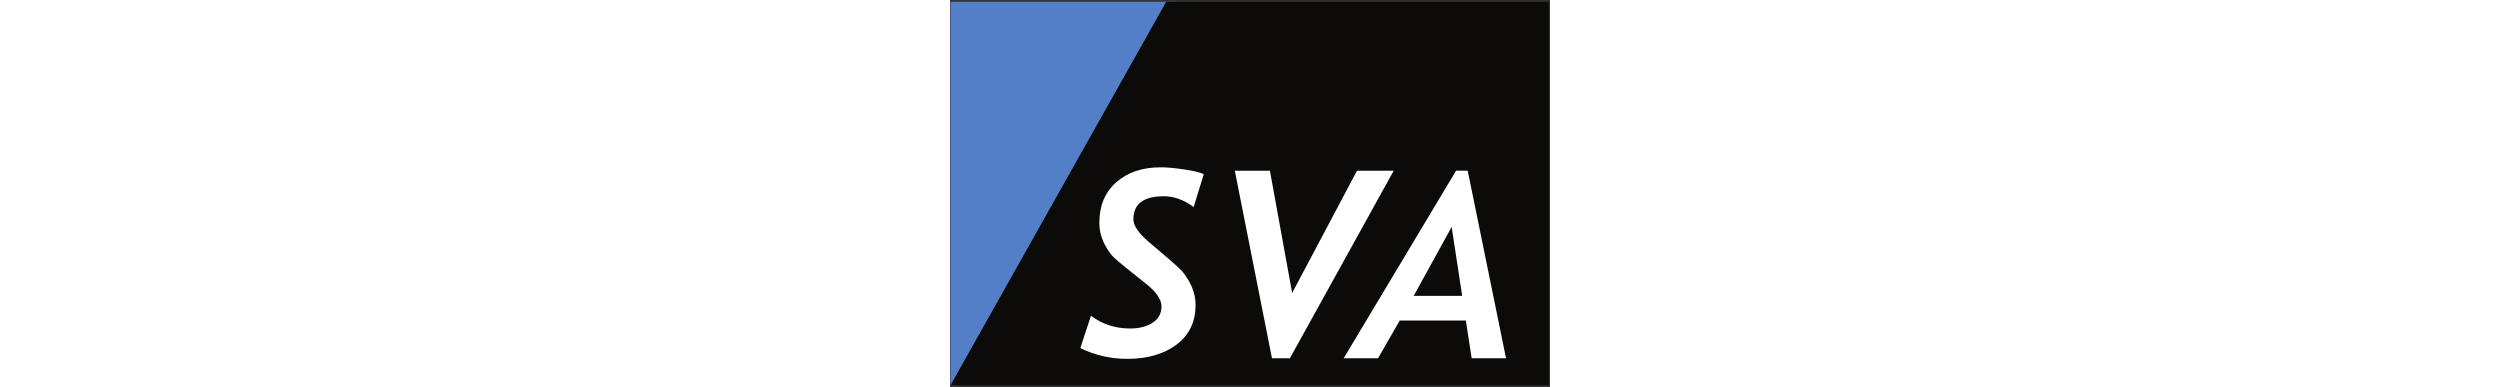 <svg height="48" viewBox="0 0 310 200" fill="none" class="d-inline-block align-text-top" xmlns="http://www.w3.org/2000/svg">
<rect x="0" y="0" width="310" height="200" fill="#333333" stroke="none"/>
<path d="M0.244 0.889V199.056H3.179L116.628 0.889H0.244Z" fill="#537FC9"/>
<path d="M111.715 0.889L0.244 199.056H309.456V0.889H111.715Z" fill="#0D0B09"/>
<path d="M125.893 106.972C120.848 103.255 115.711 101.392 110.489 101.392C99.999 101.392 94.751 105.364 94.751 113.297C94.751 116.656 97.541 120.665 103.092 125.327L112.929 133.7C115.965 136.308 118.072 138.216 119.24 139.412C120.423 140.607 121.653 142.275 122.964 144.405C124.264 146.541 125.241 148.699 125.888 150.872C126.541 153.044 126.871 155.268 126.871 157.533C126.871 166.287 123.596 173.116 117.059 178.035C110.511 182.957 102.025 185.408 91.588 185.408C83.035 185.408 74.947 183.556 67.337 179.839L72.829 163.129C78.645 167.525 85.405 169.725 93.1 169.725C97.755 169.725 101.612 168.739 104.673 166.753C107.741 164.767 109.273 161.94 109.273 158.284C109.273 154.665 106.483 150.671 100.916 146.313L90.671 138.141C87.539 135.613 85.417 133.788 84.308 132.652C83.199 131.527 82.031 129.94 80.821 127.913C79.595 125.887 78.683 123.817 78.077 121.676C77.468 119.535 77.165 117.34 77.165 115.069C77.165 106.267 80.084 99.299 85.916 94.16C91.752 89.021 99.399 86.444 108.844 86.444C111.975 86.444 115.987 86.797 120.857 87.519C125.74 88.237 129.157 89.052 131.12 89.96L125.893 106.972" fill="white"/>
<path d="M175.597 185.113H166.355L147.151 88.204H165.288L176.776 151.371L210.291 88.204H229.256L175.597 185.113Z" fill="white"/>
<path d="M264.628 152.851H239.577L259.184 117.249L264.628 152.851ZM287.281 185.105L267.479 88.191H261.472L203.399 185.105H221.148L232.349 165.605H266.523L269.531 185.105H287.281Z" fill="white"/>
</svg>
